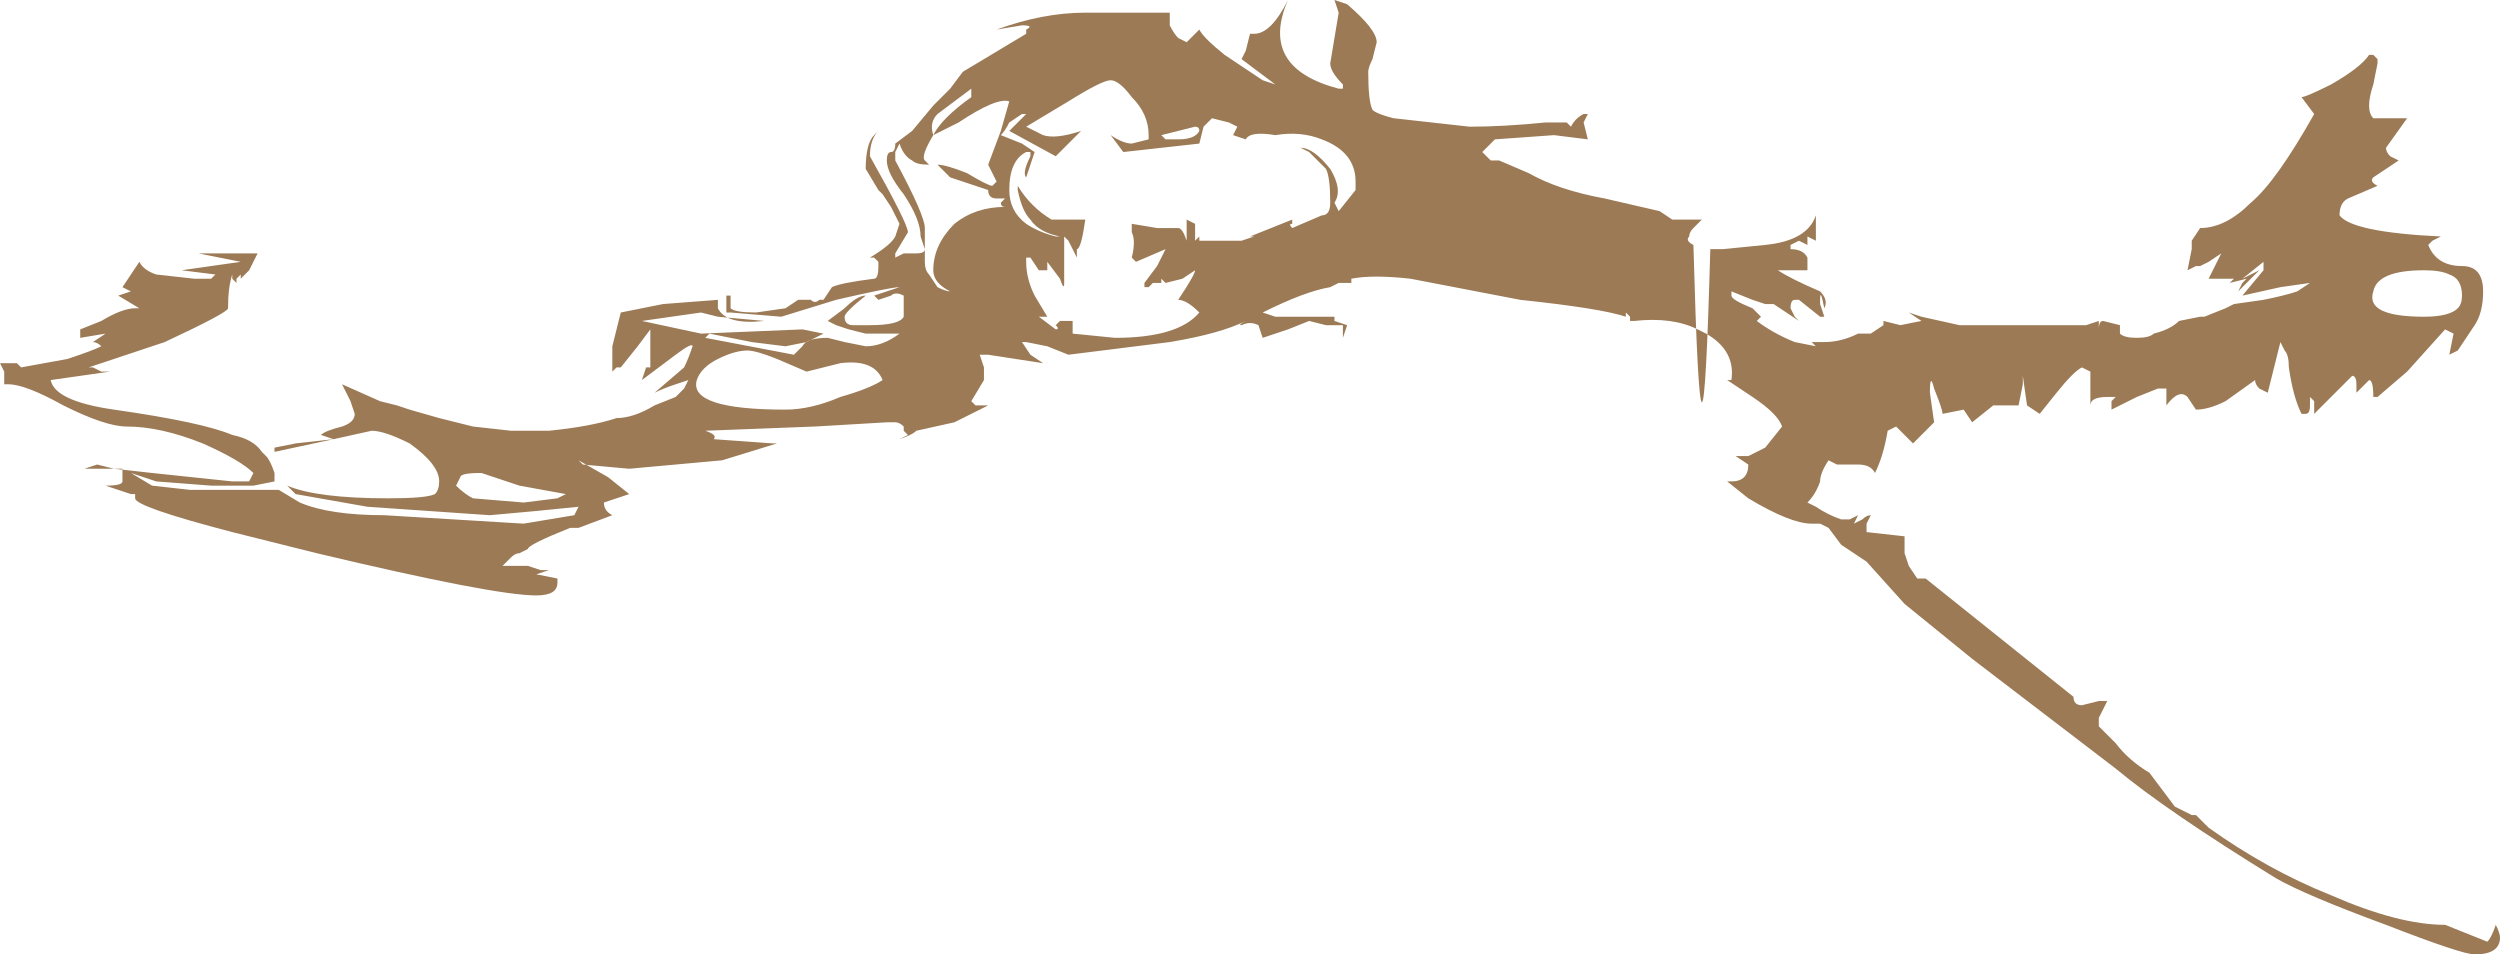<?xml version="1.0" encoding="UTF-8" standalone="no"?>
<svg xmlns:ffdec="https://www.free-decompiler.com/flash" xmlns:xlink="http://www.w3.org/1999/xlink" ffdec:objectType="shape" height="11.3px" width="29.6px" xmlns="http://www.w3.org/2000/svg">
  <g transform="matrix(1.0, 0.0, 0.0, 1.0, -68.35, -29.85)">
    <path d="M96.4 30.5 L96.45 30.5 96.5 30.55 96.5 30.6 96.45 30.85 Q96.4 31.0 96.4 31.1 96.4 31.2 96.45 31.25 L96.85 31.25 96.6 31.6 Q96.6 31.65 96.65 31.7 L96.75 31.75 96.45 31.95 Q96.4 32.0 96.5 32.05 L96.15 32.2 Q96.05 32.25 96.05 32.4 96.2 32.6 97.25 32.65 L97.15 32.7 97.1 32.75 Q97.2 33.0 97.5 33.0 97.75 33.0 97.75 33.3 97.75 33.55 97.65 33.7 L97.45 34.0 97.35 34.05 97.4 33.8 97.3 33.75 96.85 34.25 96.5 34.55 96.45 34.55 Q96.45 34.35 96.4 34.35 L96.25 34.5 96.25 34.4 Q96.25 34.3 96.2 34.3 L95.75 34.75 95.75 34.6 95.7 34.55 95.7 34.65 Q95.7 34.75 95.65 34.75 L95.6 34.75 Q95.5 34.55 95.45 34.2 95.45 34.05 95.4 34.0 L95.35 33.9 95.2 34.5 95.1 34.45 Q95.05 34.4 95.05 34.35 L94.7 34.6 Q94.5 34.7 94.35 34.7 L94.25 34.55 Q94.15 34.45 94.0 34.65 L94.0 34.45 93.9 34.45 93.65 34.55 93.35 34.7 93.35 34.6 93.4 34.55 93.3 34.55 Q93.1 34.55 93.1 34.65 L93.1 34.25 93.0 34.2 Q92.9 34.25 92.7 34.5 L92.5 34.75 92.35 34.65 92.3 34.3 92.3 34.4 92.25 34.65 91.95 34.65 91.7 34.85 91.6 34.7 91.35 34.75 Q91.35 34.7 91.25 34.45 91.2 34.25 91.2 34.5 L91.25 34.85 91.0 35.1 90.8 34.9 90.7 34.95 Q90.65 35.25 90.55 35.45 90.5 35.35 90.35 35.35 L90.1 35.35 90.0 35.3 Q89.9 35.45 89.9 35.55 89.85 35.7 89.75 35.8 L89.85 35.85 Q90.0 35.95 90.15 36.0 L90.25 36.0 90.35 35.95 90.3 36.05 90.4 36.0 Q90.45 35.95 90.5 35.95 L90.45 36.05 90.45 36.15 90.9 36.2 90.9 36.4 90.95 36.55 91.05 36.7 91.15 36.7 92.9 38.1 Q92.9 38.2 93.0 38.2 L93.2 38.15 93.3 38.15 93.2 38.35 93.2 38.45 93.4 38.65 Q93.55 38.85 93.8 39.0 L94.1 39.4 94.3 39.5 94.35 39.5 94.5 39.65 Q95.2 40.15 95.95 40.45 96.75 40.8 97.3 40.8 L97.8 41.0 Q97.85 40.95 97.9 40.8 97.95 40.9 97.95 40.95 97.95 41.15 97.65 41.15 97.5 41.15 96.6 40.8 95.65 40.45 95.3 40.25 94.0 39.45 93.4 38.95 L91.7 37.65 90.9 37.0 90.45 36.5 90.15 36.3 90.0 36.1 89.9 36.05 89.8 36.05 Q89.55 36.05 89.05 35.75 L88.8 35.55 88.85 35.55 Q88.95 35.55 89.0 35.5 89.05 35.45 89.05 35.35 L88.9 35.25 89.05 35.25 89.25 35.15 89.45 34.9 Q89.4 34.75 89.1 34.55 L88.8 34.35 88.85 34.35 Q88.9 34.0 88.55 33.8 L88.45 33.75 Q88.15 33.6 87.7 33.65 L87.65 33.65 87.65 33.6 87.6 33.55 87.6 33.6 Q87.3 33.5 86.35 33.4 L85.05 33.15 Q84.6 33.1 84.35 33.15 L84.35 33.2 84.2 33.2 84.1 33.25 Q83.8 33.3 83.3 33.55 L83.45 33.6 84.15 33.6 84.15 33.65 84.3 33.7 84.25 33.85 84.25 33.7 84.05 33.7 83.85 33.65 83.6 33.75 83.3 33.85 83.25 33.7 Q83.15 33.65 83.05 33.7 83.0 33.7 83.1 33.65 82.8 33.8 82.2 33.9 L81.0 34.05 80.75 33.95 80.5 33.9 80.45 33.9 80.55 34.05 80.7 34.15 80.05 34.05 79.95 34.05 80.0 34.2 80.0 34.35 79.85 34.6 79.9 34.65 80.05 34.65 79.65 34.85 79.2 34.95 Q79.15 35.0 79.0 35.05 L79.1 35.0 79.05 34.95 79.05 34.9 Q79.0 34.85 78.95 34.85 L78.85 34.85 78.0 34.9 76.7 34.95 Q76.85 35.0 76.8 35.05 L77.5 35.1 77.55 35.1 76.9 35.3 75.8 35.4 75.25 35.35 75.2 35.3 75.55 35.5 75.8 35.7 75.5 35.8 Q75.5 35.9 75.6 35.95 L75.2 36.1 75.1 36.1 Q74.6 36.3 74.6 36.35 L74.5 36.4 Q74.45 36.4 74.4 36.45 L74.3 36.55 74.6 36.55 74.75 36.6 74.85 36.6 74.7 36.65 74.95 36.7 74.95 36.75 Q74.95 36.9 74.7 36.9 74.2 36.9 72.1 36.4 L71.1 36.15 Q69.95 35.85 69.95 35.75 L69.95 35.7 69.9 35.7 69.6 35.6 Q69.8 35.6 69.8 35.55 L69.8 35.4 69.35 35.4 69.5 35.35 69.7 35.4 70.15 35.45 71.1 35.55 71.3 35.55 71.35 35.45 Q71.2 35.3 70.75 35.1 70.25 34.9 69.85 34.9 69.6 34.9 69.1 34.65 68.65 34.4 68.45 34.4 L68.4 34.4 68.4 34.25 68.35 34.15 68.55 34.15 68.6 34.2 69.15 34.1 Q69.45 34.0 69.55 33.95 69.5 33.9 69.45 33.9 L69.6 33.8 69.3 33.85 69.3 33.75 69.55 33.65 Q69.8 33.5 69.95 33.5 L70.0 33.5 69.75 33.35 69.9 33.3 69.8 33.25 70.0 32.95 Q70.05 33.05 70.2 33.1 L70.65 33.15 70.85 33.15 70.9 33.1 70.5 33.05 71.2 32.95 70.7 32.85 71.4 32.85 71.3 33.05 71.2 33.15 71.2 33.1 71.15 33.15 71.15 33.2 71.1 33.15 71.1 33.1 Q71.05 33.25 71.05 33.5 71.05 33.55 70.3 33.9 L69.4 34.2 69.45 34.2 69.55 34.25 69.65 34.25 68.95 34.35 Q69.0 34.6 69.7 34.7 70.75 34.85 71.1 35.0 71.35 35.05 71.45 35.2 L71.5 35.25 Q71.55 35.3 71.6 35.45 L71.6 35.55 71.35 35.6 70.85 35.6 70.2 35.55 69.9 35.45 70.15 35.6 70.6 35.65 71.65 35.65 71.9 35.8 Q72.25 35.95 72.9 35.95 L74.55 36.05 75.15 35.95 75.2 35.85 74.7 35.9 74.15 35.95 72.7 35.85 71.85 35.7 71.75 35.6 Q72.1 35.75 72.95 35.75 73.4 35.75 73.5 35.7 73.55 35.65 73.55 35.55 73.55 35.35 73.2 35.1 72.9 34.95 72.75 34.95 L72.3 35.05 71.6 35.2 71.6 35.15 71.85 35.1 72.3 35.05 72.15 35.0 Q72.2 34.95 72.4 34.9 72.55 34.85 72.55 34.75 L72.5 34.6 Q72.45 34.5 72.4 34.4 L72.85 34.6 73.05 34.65 73.2 34.7 73.55 34.8 73.95 34.9 74.4 34.95 74.85 34.95 Q75.35 34.9 75.65 34.8 75.85 34.8 76.1 34.65 L76.35 34.55 76.45 34.45 76.5 34.35 76.35 34.4 Q76.2 34.45 76.1 34.5 L76.45 34.2 Q76.5 34.1 76.55 33.95 76.55 33.9 76.35 34.05 L75.95 34.35 76.0 34.2 76.05 34.2 76.05 33.75 75.9 33.95 75.7 34.2 75.65 34.2 75.6 34.25 75.6 33.95 75.7 33.55 76.2 33.45 76.85 33.4 76.85 33.5 Q76.95 33.7 77.4 33.65 L76.85 33.6 76.65 33.55 75.95 33.65 76.65 33.8 77.85 33.75 78.1 33.8 77.9 33.9 77.65 33.95 77.25 33.9 76.75 33.8 76.7 33.85 77.75 34.05 77.85 33.95 Q77.9 33.85 78.15 33.85 L78.35 33.9 78.6 33.95 Q78.8 33.95 79.0 33.8 L78.6 33.8 78.4 33.75 78.25 33.7 78.15 33.65 78.35 33.5 Q78.5 33.35 78.6 33.35 78.35 33.55 78.35 33.6 78.35 33.7 78.45 33.7 L78.65 33.7 Q79.0 33.7 79.05 33.6 79.05 33.45 79.05 33.35 78.95 33.3 78.9 33.35 L78.75 33.4 78.7 33.35 79.0 33.25 Q78.9 33.25 78.25 33.4 L77.6 33.6 77.0 33.55 76.95 33.55 76.95 33.35 77.0 33.35 Q77.0 33.4 77.0 33.5 77.05 33.55 77.3 33.55 L77.65 33.5 77.8 33.4 77.95 33.4 Q78.0 33.45 78.05 33.4 L78.1 33.4 78.2 33.25 Q78.3 33.2 78.7 33.15 78.75 33.15 78.75 33.0 L78.75 32.95 78.7 32.9 78.65 32.9 Q78.9 32.75 78.95 32.65 L79.0 32.5 78.9 32.3 78.8 32.15 78.75 32.1 78.6 31.85 Q78.6 31.55 78.7 31.45 L78.75 31.4 Q78.65 31.5 78.65 31.7 79.1 32.5 79.1 32.6 L78.95 32.85 78.95 32.9 79.05 32.85 79.2 32.85 Q79.3 32.85 79.3 32.8 L79.25 32.65 Q79.25 32.45 79.05 32.15 78.85 31.9 78.85 31.75 78.85 31.65 78.9 31.65 78.95 31.65 78.95 31.55 L79.15 31.4 79.4 31.1 79.6 30.9 79.75 30.7 80.5 30.25 80.5 30.2 Q80.6 30.15 80.45 30.15 L80.15 30.2 Q80.7 30.0 81.2 30.0 L82.2 30.0 82.2 30.15 Q82.25 30.25 82.3 30.3 L82.4 30.35 82.55 30.2 Q82.6 30.3 82.85 30.5 L83.3 30.8 83.45 30.85 Q83.25 30.7 83.05 30.55 L83.1 30.45 83.15 30.25 83.2 30.25 Q83.4 30.25 83.6 29.85 83.25 30.65 84.2 30.9 L84.25 30.9 84.25 30.85 Q84.1 30.7 84.1 30.6 L84.2 30.0 84.15 29.85 84.3 29.9 Q84.65 30.2 84.65 30.35 L84.6 30.55 Q84.55 30.65 84.55 30.7 84.55 31.05 84.6 31.15 84.65 31.2 84.85 31.25 L85.75 31.35 Q86.15 31.35 86.65 31.3 L86.9 31.3 86.95 31.35 Q87.0 31.25 87.1 31.2 L87.15 31.2 87.1 31.3 87.15 31.5 86.75 31.45 86.05 31.5 85.9 31.65 86.0 31.75 86.1 31.75 86.45 31.9 Q86.8 32.1 87.35 32.2 L88.0 32.35 88.15 32.45 88.5 32.45 88.4 32.55 Q88.35 32.6 88.35 32.65 88.3 32.7 88.4 32.75 88.5 36.45 88.6 32.8 L88.75 32.8 89.25 32.75 Q89.75 32.7 89.85 32.4 L89.85 32.7 89.75 32.65 89.75 32.75 89.65 32.7 89.55 32.75 89.55 32.8 Q89.7 32.8 89.75 32.9 L89.75 33.05 89.4 33.05 Q89.55 33.15 89.9 33.3 90.0 33.4 89.95 33.5 89.9 33.25 89.9 33.4 L89.9 33.45 89.95 33.6 89.9 33.6 89.65 33.4 89.6 33.4 Q89.55 33.4 89.55 33.5 L89.6 33.6 89.65 33.65 89.35 33.45 89.25 33.45 89.1 33.4 88.85 33.3 88.85 33.35 Q88.85 33.4 89.1 33.5 L89.2 33.6 89.15 33.65 Q89.35 33.8 89.6 33.9 L89.85 33.95 89.8 33.9 89.95 33.9 Q90.15 33.9 90.35 33.8 L90.5 33.8 90.65 33.7 90.65 33.65 90.85 33.7 91.1 33.65 90.95 33.55 91.1 33.6 91.55 33.7 93.05 33.7 93.2 33.65 93.2 33.75 Q93.2 33.65 93.25 33.65 L93.45 33.7 93.45 33.8 Q93.5 33.85 93.65 33.85 93.8 33.85 93.85 33.8 94.05 33.75 94.15 33.65 L94.4 33.6 94.45 33.6 94.7 33.5 94.8 33.45 95.15 33.4 Q95.4 33.35 95.55 33.3 L95.7 33.2 95.35 33.25 94.9 33.35 95.15 33.05 95.15 32.95 94.9 33.15 95.1 33.05 94.85 33.3 94.9 33.2 94.95 33.15 94.75 33.2 94.8 33.15 94.5 33.15 94.65 32.85 94.5 32.95 94.4 33.0 94.35 33.0 94.25 33.05 94.3 32.8 94.3 32.7 94.4 32.55 Q94.7 32.55 95.0 32.25 95.3 32.0 95.75 31.2 L95.6 31.0 Q95.65 31.0 95.95 30.85 96.3 30.65 96.4 30.5 M97.35 33.1 Q97.25 33.05 97.05 33.05 96.5 33.05 96.45 33.3 96.35 33.6 97.05 33.6 97.35 33.6 97.45 33.5 97.5 33.45 97.5 33.35 97.5 33.15 97.35 33.1 M84.0 31.5 Q83.75 31.4 83.45 31.45 83.15 31.4 83.1 31.5 L82.95 31.45 83.0 31.35 82.9 31.3 82.7 31.25 82.6 31.35 82.55 31.55 81.65 31.65 81.5 31.45 Q81.65 31.55 81.75 31.55 L81.95 31.5 Q81.95 31.6 81.95 31.45 81.95 31.2 81.75 31.0 81.6 30.8 81.5 30.8 81.4 30.8 81.0 31.05 L80.5 31.35 80.7 31.45 Q80.85 31.5 81.15 31.4 L80.85 31.7 80.3 31.4 80.5 31.2 80.45 31.2 80.3 31.3 Q80.25 31.4 80.2 31.45 L80.45 31.55 80.6 31.65 80.5 31.95 Q80.45 31.9 80.55 31.7 L80.55 31.65 80.5 31.65 Q80.3 31.75 80.3 32.1 80.3 32.35 80.5 32.5 80.65 32.6 80.85 32.65 L80.9 32.65 Q80.65 32.6 80.55 32.45 80.45 32.35 80.4 32.1 L80.4 32.05 Q80.55 32.3 80.8 32.45 L81.2 32.45 Q81.15 32.8 81.1 32.8 L81.1 32.9 81.0 32.7 80.95 32.65 80.95 33.2 Q80.95 33.3 80.9 33.15 L80.75 32.95 80.75 33.05 80.65 33.05 80.55 32.9 80.5 32.9 80.5 32.95 Q80.5 33.15 80.6 33.35 L80.75 33.6 80.65 33.6 80.85 33.75 Q80.9 33.75 80.85 33.7 L80.9 33.65 81.05 33.65 81.05 33.8 81.55 33.85 Q82.3 33.85 82.55 33.55 82.4 33.4 82.3 33.4 82.5 33.1 82.5 33.05 L82.35 33.15 82.15 33.2 82.1 33.15 82.1 33.2 Q82.15 33.2 82.0 33.2 L81.95 33.25 81.9 33.25 81.9 33.2 82.05 33.0 82.15 32.8 81.8 32.95 81.75 32.9 Q81.8 32.7 81.75 32.6 L81.75 32.5 82.05 32.55 82.3 32.55 Q82.35 32.55 82.4 32.7 L82.4 32.45 82.5 32.5 82.5 32.7 82.55 32.65 82.55 32.7 83.05 32.7 83.2 32.65 83.15 32.65 83.65 32.45 83.65 32.5 Q83.6 32.5 83.65 32.55 L84.0 32.4 Q84.1 32.4 84.1 32.25 84.1 31.95 84.05 31.85 L83.85 31.65 83.75 31.6 Q83.9 31.6 84.1 31.85 84.25 32.1 84.15 32.25 L84.2 32.35 84.4 32.1 84.4 32.0 Q84.4 31.65 84.0 31.5 M82.3 31.5 Q82.5 31.5 82.55 31.4 82.55 31.35 82.5 31.35 L82.1 31.45 82.15 31.5 82.3 31.5 M82.55 32.8 L82.55 32.8 M78.95 31.75 Q79.3 32.4 79.3 32.55 L79.3 32.95 Q79.3 33.05 79.35 33.1 L79.45 33.25 Q79.55 33.3 79.6 33.3 79.4 33.2 79.4 33.05 79.4 32.75 79.65 32.5 79.9 32.3 80.25 32.3 80.2 32.3 80.2 32.25 L80.25 32.2 80.15 32.2 Q80.05 32.2 80.05 32.1 L79.6 31.95 79.45 31.8 Q79.55 31.8 79.8 31.9 80.05 32.05 80.1 32.05 L80.15 32.0 80.05 31.8 80.2 31.4 80.3 31.05 Q80.15 31.0 79.7 31.3 L79.4 31.45 Q79.25 31.7 79.3 31.75 L79.35 31.8 Q79.2 31.8 79.15 31.75 79.05 31.7 79.0 31.55 L78.95 31.65 Q78.95 31.7 78.95 31.75 M79.4 31.45 Q79.5 31.25 79.85 31.0 L79.85 30.9 79.45 31.2 Q79.35 31.3 79.4 31.45 M77.55 34.1 Q77.3 34.0 77.2 34.0 77.05 34.0 76.85 34.1 76.65 34.2 76.6 34.35 76.5 34.7 77.65 34.7 77.95 34.7 78.3 34.55 78.65 34.45 78.8 34.35 78.7 34.1 78.3 34.15 L77.9 34.25 77.55 34.1 M80.45 33.4 L80.45 33.4 M74.5 35.6 L74.05 35.45 Q73.8 35.45 73.8 35.5 L73.75 35.6 Q73.85 35.7 73.95 35.75 L74.55 35.8 74.95 35.75 75.05 35.7 74.5 35.6" fill="#9b7a55" fill-rule="evenodd" stroke="none"/>
  </g>
</svg>
